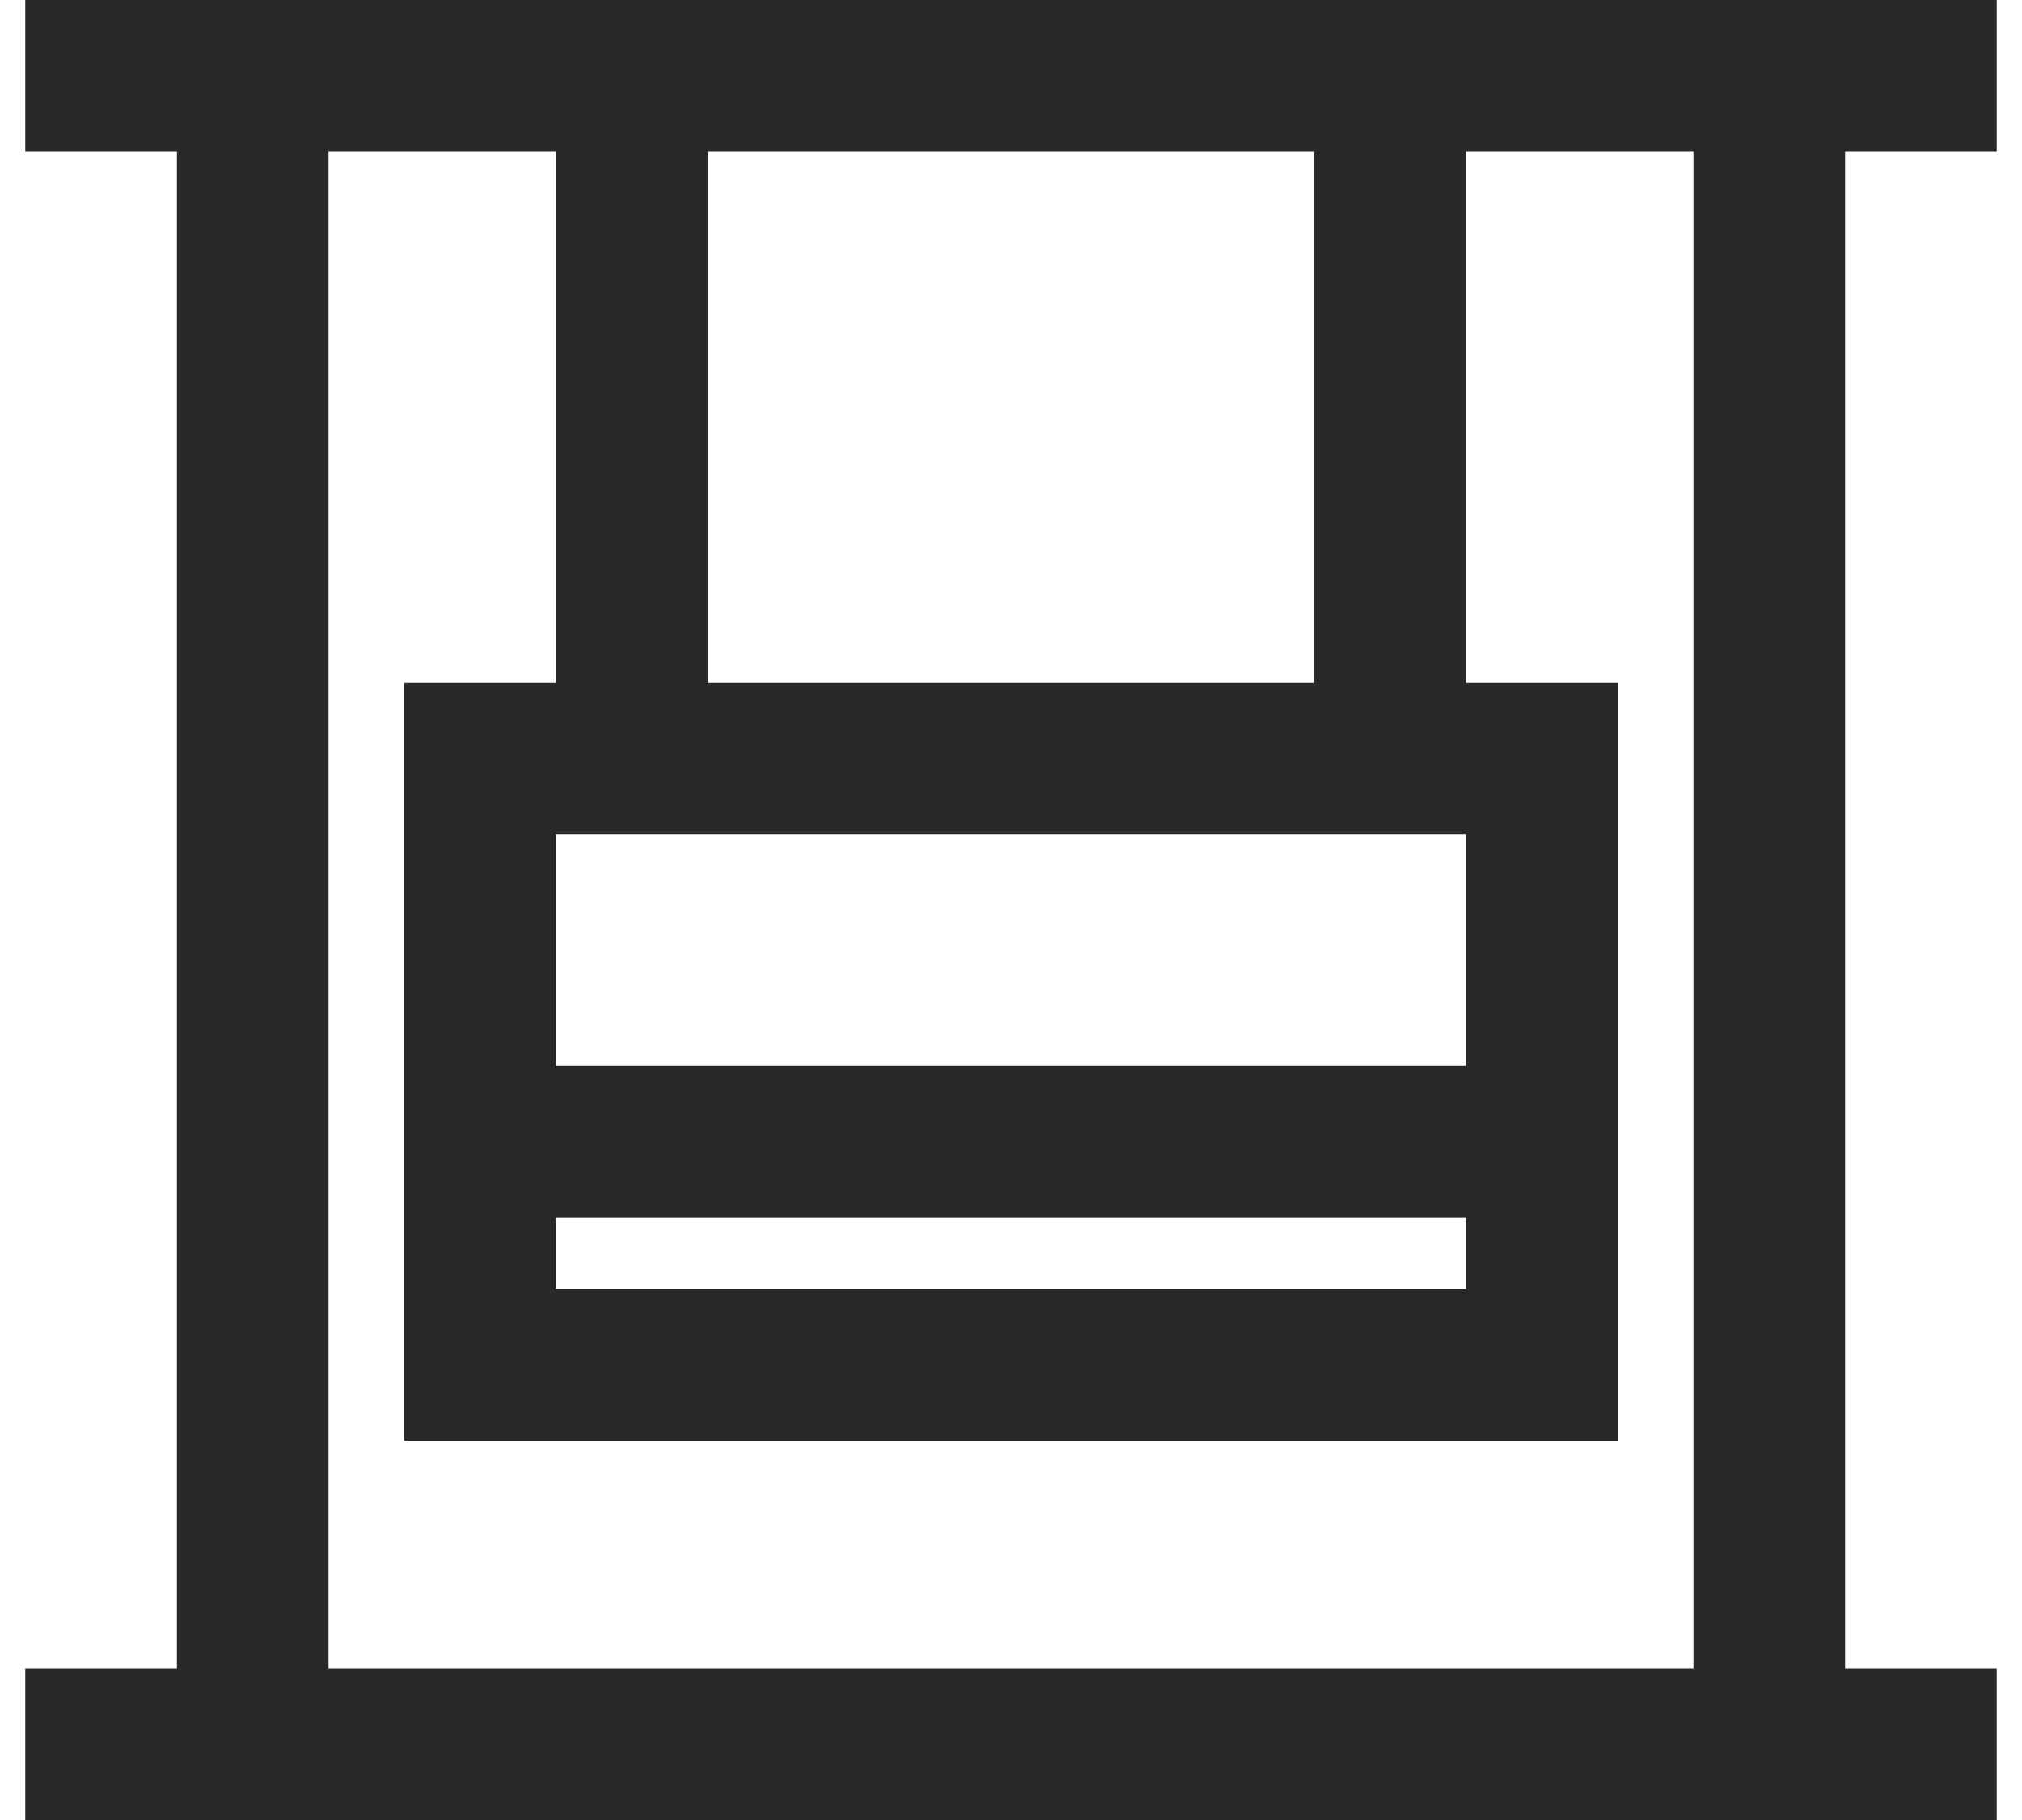 <svg width="20" height="18" viewBox="0 0 20 18" fill="none" xmlns="http://www.w3.org/2000/svg">
<g id="Group 134">
<path id="Vector 149" d="M0.25 17.25H19.75" stroke="#292929" stroke-width="1.5"/>
<path id="Vector 151" d="M0.25 0.75H19.75" stroke="#292929" stroke-width="1.5"/>
<path id="Vector 152" d="M2.5 17.25L2.5 0.75" stroke="#292929" stroke-width="1.5"/>
<path id="Vector 153" d="M6.25 7.5L6.25 0.75" stroke="#292929" stroke-width="1.5"/>
<path id="Vector 158" d="M13.75 7.5L13.75 0.75" stroke="#292929" stroke-width="1.5"/>
<path id="Vector 159" d="M17.5 17.25V0.75" stroke="#292929" stroke-width="1.5"/>
<path id="Rectangle 152" d="M4.75 11.293H15.25V13.5H4.75V11.293Z" stroke="#292929" stroke-width="1.5"/>
<path id="Rectangle 153" d="M4.75 7.5H15.25V11.293H4.75V7.5Z" stroke="#292929" stroke-width="1.5"/>
</g>
</svg>
